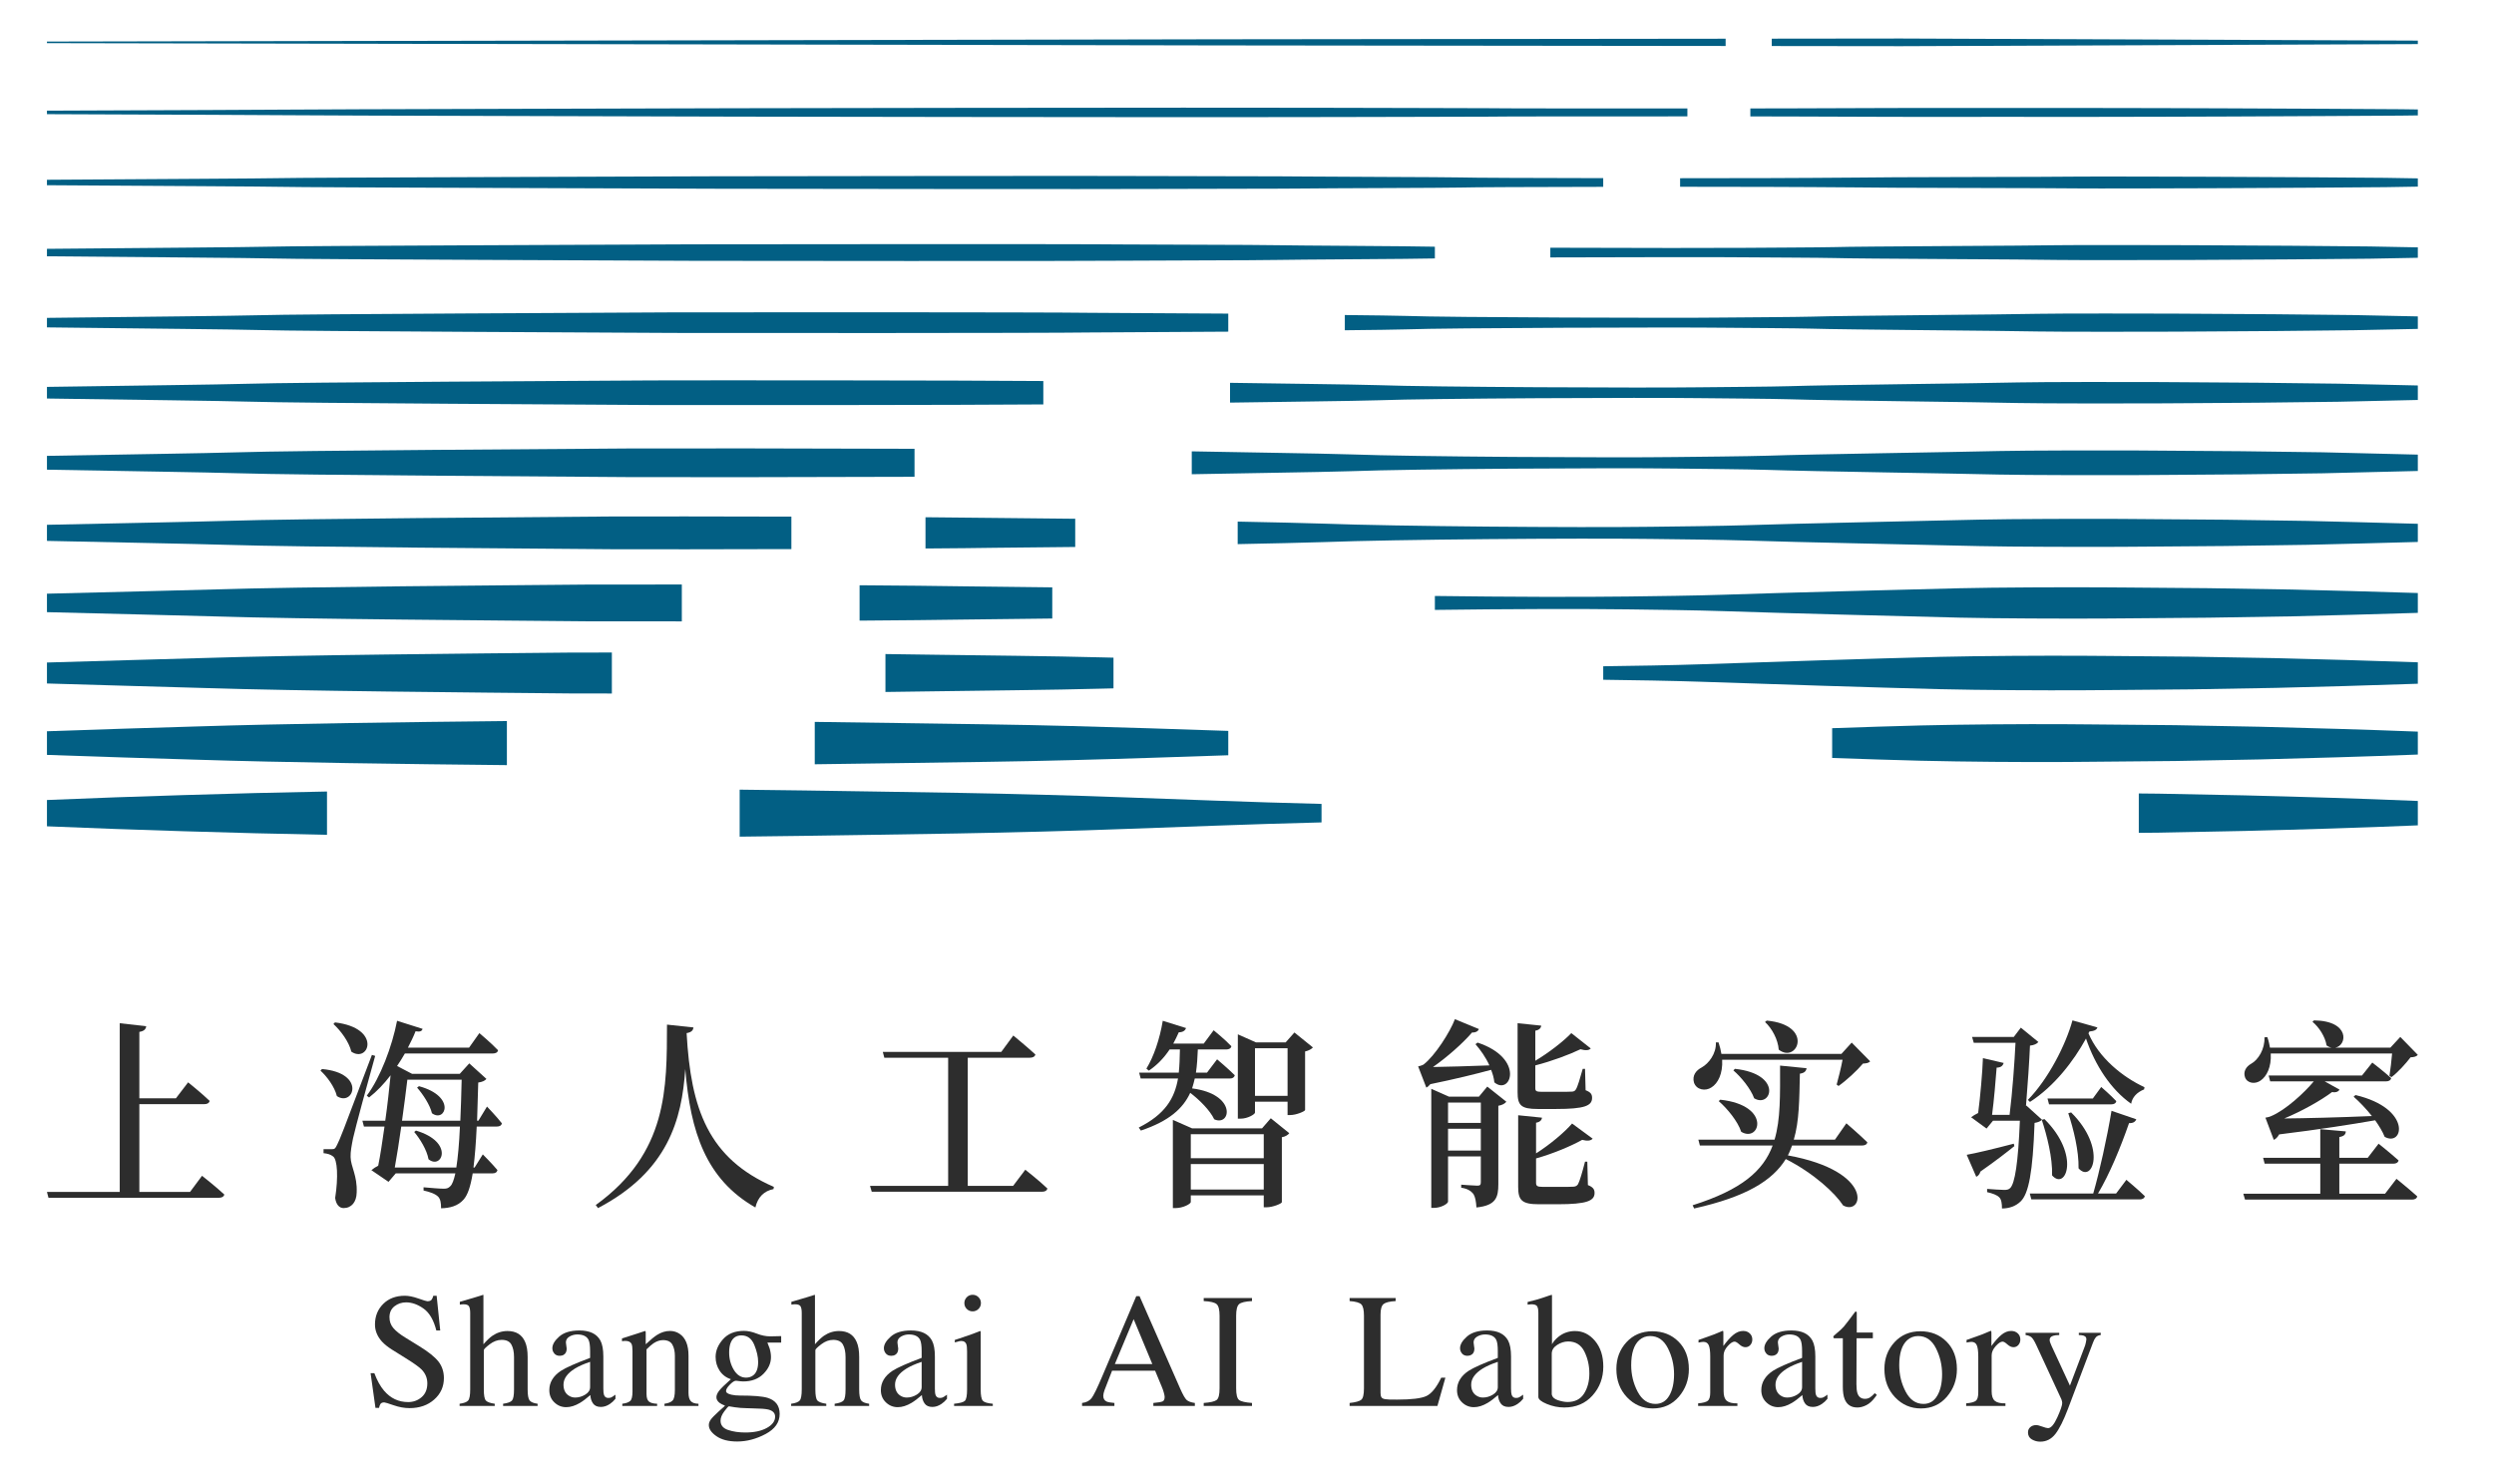 <svg xmlns="http://www.w3.org/2000/svg" xmlns:xlink="http://www.w3.org/1999/xlink" xmlns:inkscape="http://www.inkscape.org/namespaces/inkscape" version="1.1" width="780.535" height="464.664" viewBox="0 0 780.535 464.664">
<defs>
<clipPath id="clip_0">
<path transform="matrix(1,0,0,-1,-574.305,786.321)" d="M574.305 321.657H1354.84V786.321H574.305Z" clip-rule="evenodd"/>
</clipPath>
<clipPath id="clip_1">
<path transform="matrix(1,0,0,1,-574.305,-293.679)" d="M0 0H1921V1081H0Z"/>
</clipPath>
</defs>
<g>
<g clip-path="url(#clip_0)">
<path transform="matrix(1,0,0,1,-574.305,-293.679)" d="M1331 306.395 1330.57 306.391 1276.812 306.172 1169.301 305.738 1128.801 305.785V308.09L1169.301 308.137 1276.812 307.703 1330.57 307.484 1331 307.48ZM1331 306.395" fill="#025f84"/>
<path transform="matrix(1,0,0,1,-574.305,-293.679)" d="M1114.367 305.801 954.277 305.98 589 306.691V307.184L954.277 307.895 1114.367 308.074ZM1114.367 305.801" fill="#025f84"/>
<g clip-path="url(#clip_1)">
<path transform="matrix(1,0,0,1,-574.305,-293.679)" d="M1023.371 370.922C1023.133 370.918 1022.871 370.91 1022.68 370.902 1017.793 370.738 978.664 370.562 973.777 370.441 968.891 370.305 929.844 370.273 924.953 370.199 915.18 370.039 801.148 370.129 791.375 370.164 781.602 370.262 667.547 370.598 657.77 370.914 652.785 371.062 620.598 371.297 589 371.578V373.91C620.875 374.195 653.691 374.434 658.742 374.582 668.516 374.898 782.098 375.238 791.867 375.332 801.645 375.367 915.18 375.457 924.953 375.297 929.844 375.223 968.945 375.191 973.832 375.055 978.719 374.934 1017.84 374.758 1022.727 374.594 1022.902 374.586 1023.148 374.582 1023.371 374.574ZM1023.371 370.922" fill="#025f84"/>
<path transform="matrix(1,0,0,1,-574.305,-293.679)" d="M1331 371.117C1324.129 370.996 1318.566 370.898 1315.906 370.832L1291.48 370.617 1267.059 370.477C1266.355 370.469 1260.746 370.441 1260.047 370.438 1255.859 370.414 1222.406 370.344 1218.223 370.441 1211.238 370.617 1155.332 370.797 1148.352 371.039 1145.559 371.137 1123.234 371.23 1120.445 371.266 1114.656 371.34 1084.867 371.328 1059.504 371.23V374.266C1084.875 374.164 1114.691 374.152 1120.484 374.234 1123.273 374.266 1145.559 374.359 1148.348 374.457 1155.332 374.699 1211.23 374.879 1218.219 375.055 1222.402 375.156 1255.863 375.082 1260.051 375.059 1260.754 375.055 1266.355 375.027 1267.055 375.02L1291.41 374.879 1315.906 374.664C1318.578 374.598 1324.141 374.5 1331 374.379ZM1331 371.117" fill="#025f84"/>
<path transform="matrix(1,0,0,1,-574.305,-293.679)" d="M1331 327.945C1328.168 327.91 1326.23 327.887 1325.684 327.871L1301.867 327.734 1278.059 327.625C1277.824 327.621 1271.457 327.594 1271.223 327.594 1269.828 327.586 1231.848 327.453 1230.453 327.488 1228.125 327.547 1164.645 327.426 1162.316 327.508 1161.387 327.539 1136.039 327.59 1135.109 327.602 1134.383 327.613 1129.414 327.621 1122.105 327.625V330.121C1129.438 330.129 1134.43 330.137 1135.156 330.148 1136.086 330.156 1161.387 330.211 1162.316 330.242 1164.645 330.32 1228.117 330.203 1230.445 330.262 1231.84 330.293 1269.828 330.164 1271.227 330.156 1271.457 330.152 1277.82 330.129 1278.055 330.125L1301.777 330.012 1325.684 329.875C1326.23 329.863 1328.172 329.836 1331 329.805ZM1331 327.945" fill="#025f84"/>
<path transform="matrix(1,0,0,1,-574.305,-293.679)" d="M1102.398 327.637C1075.578 327.645 1041.77 327.625 1039.781 327.551 1038.152 327.496 993.719 327.473 992.09 327.43 990.461 327.387 946.133 327.41 944.5 327.387 941.246 327.332 807.664 327.547 804.406 327.562 801.148 327.594 667.539 327.891 664.281 327.996 662.57 328.047 624.863 328.18 589 328.324V329.418C625.176 329.566 663.758 329.703 665.496 329.754 668.754 329.859 801.766 330.156 805.023 330.188 808.281 330.199 941.246 330.414 944.5 330.363 946.133 330.336 990.531 330.363 992.16 330.316 993.789 330.277 1038.211 330.254 1039.84 330.199 1041.828 330.121 1075.59 330.105 1102.398 330.113ZM1102.398 327.637" fill="#025f84"/>
<path transform="matrix(1,0,0,1,-574.305,-293.679)" d="M1331 349.523C1326.023 349.445 1322.273 349.391 1320.797 349.352L1296.676 349.176 1272.559 349.051C1272.09 349.043 1266.102 349.02 1265.637 349.016 1262.844 349 1227.129 348.898 1224.336 348.965 1219.684 349.082 1159.988 349.113 1155.332 349.273 1153.473 349.336 1129.637 349.41 1127.777 349.434 1125.543 349.461 1114.254 349.477 1100.117 349.473V352.148C1114.27 352.145 1125.582 352.16 1127.82 352.191 1129.68 352.211 1153.473 352.285 1155.332 352.348 1159.988 352.512 1219.676 352.539 1224.332 352.656 1227.121 352.727 1262.848 352.621 1265.641 352.605 1266.105 352.605 1272.086 352.578 1272.555 352.574L1296.594 352.445 1320.797 352.27C1322.277 352.234 1326.031 352.176 1331 352.102ZM1331 349.523" fill="#025f84"/>
<path transform="matrix(1,0,0,1,-574.305,-293.679)" d="M1076.055 349.449C1054.746 349.414 1034.324 349.344 1031.23 349.227 1027.973 349.117 986.191 349.016 982.934 348.938 979.676 348.844 937.988 348.844 934.73 348.793 928.211 348.684 804.406 348.84 797.891 348.863 791.375 348.926 667.539 349.246 661.027 349.457 657.652 349.555 622.738 349.742 589 349.957V351.66C623.035 351.879 658.699 352.066 662.117 352.168 668.633 352.379 791.93 352.695 798.445 352.762 804.961 352.785 928.211 352.938 934.73 352.828 937.988 352.781 979.738 352.777 982.996 352.688 986.254 352.605 1028.027 352.508 1031.285 352.395 1034.371 352.281 1054.766 352.207 1076.055 352.172ZM1076.055 349.449" fill="#025f84"/>
<path transform="matrix(1,0,0,1,-574.305,-293.679)" d="M958.711 391.859C946.195 391.742 920.551 391.688 915.18 391.605 902.148 391.391 797.891 391.418 784.859 391.465 771.828 391.594 667.551 391.953 654.52 392.375 647.98 392.566 618.438 392.852 589 393.191V396.168C618.691 396.516 648.75 396.801 655.367 397 668.398 397.418 772.262 397.777 785.293 397.906 798.324 397.953 902.148 397.98 915.18 397.762 920.543 397.684 946.168 397.629 958.711 397.508ZM958.711 391.859" fill="#025f84"/>
<path transform="matrix(1,0,0,1,-574.305,-293.679)" d="M1331 392.73C1322.41 392.551 1315.066 392.414 1311.02 392.312L1286.289 392.055 1261.559 391.902C1260.621 391.891 1255.395 391.867 1254.457 391.859 1248.879 391.828 1217.688 391.785 1212.105 391.918 1202.797 392.156 1150.68 392.484 1141.367 392.805 1137.645 392.934 1116.832 393.051 1113.113 393.094 1100.082 393.273 1027.16 393.07 1014.129 392.578 1011.465 392.488 1003.777 392.395 995.184 392.301V397.07C1003.797 396.977 1011.5 396.883 1014.172 396.793 1027.203 396.301 1100.113 396.098 1113.145 396.273 1116.863 396.316 1137.645 396.434 1141.363 396.562 1150.676 396.883 1202.789 397.215 1212.102 397.449 1217.684 397.582 1248.883 397.543 1254.465 397.508 1255.398 397.504 1260.621 397.48 1261.555 397.469L1286.227 397.312 1311.02 397.055C1315.082 396.957 1322.422 396.816 1331 396.645ZM1331 392.73" fill="#025f84"/>
<path transform="matrix(1,0,0,1,-574.305,-293.679)" d="M900.828 412.961C876.172 412.738 793.488 412.711 778.344 412.77 762.055 412.926 667.555 413.309 651.266 413.832 643.25 414.07 616.266 414.398 589 414.797V418.438C616.488 418.84 643.887 419.172 651.992 419.414 668.281 419.938 762.426 420.316 778.715 420.477 793.855 420.531 876.211 420.504 900.828 420.285ZM900.828 412.961" fill="#025f84"/>
<path transform="matrix(1,0,0,1,-574.305,-293.679)" d="M1331 414.355C1320.832 414.117 1311.742 413.934 1306.137 413.793L1281.094 413.496 1256.059 413.328C1254.887 413.312 1250.039 413.289 1248.867 413.281 1241.895 413.242 1212.965 413.23 1205.992 413.398 1194.352 413.691 1146.02 414.172 1134.383 414.574 1129.73 414.734 1110.43 414.875 1105.781 414.926 1089.492 415.148 1021.867 414.867 1005.578 414.254 998.379 414.012 971.117 413.727 959.262 413.523V419.719C971.094 419.52 998.406 419.23 1005.613 418.988 1021.902 418.375 1089.52 418.098 1105.809 418.316 1110.457 418.371 1129.73 418.512 1134.379 418.672 1146.02 419.07 1194.348 419.555 1205.988 419.848 1212.965 420.012 1241.898 420 1248.875 419.961 1250.043 419.953 1254.887 419.93 1256.055 419.918L1281.043 419.746 1306.137 419.449C1311.762 419.309 1320.848 419.125 1331 418.891ZM1331 414.355" fill="#025f84"/>
<path transform="matrix(1,0,0,1,-574.305,-293.679)" d="M1331 436C1319.363 435.691 1308.586 435.457 1301.246 435.273L1275.902 434.938 1250.559 434.754C1249.152 434.738 1244.684 434.711 1243.277 434.703 1234.906 434.656 1208.246 434.676 1199.879 434.875 1185.91 435.227 1141.367 435.855 1127.398 436.34 1121.816 436.531 1104.027 436.695 1098.449 436.758 1078.902 437.023 1016.574 436.668 997.027 435.93 987.543 435.609 957.965 435.219 947.285 434.977V442.141C957.938 441.898 987.562 441.508 997.059 441.188 1016.605 440.449 1078.926 440.094 1098.473 440.359 1104.051 440.422 1121.812 440.586 1127.395 440.777 1141.363 441.258 1185.902 441.891 1199.871 442.242 1208.246 442.441 1234.914 442.461 1243.289 442.41 1244.688 442.406 1249.152 442.383 1250.555 442.363L1275.855 442.18 1301.246 441.844C1308.605 441.66 1319.379 441.426 1331 441.121ZM1331 436" fill="#025f84"/>
<path transform="matrix(1,0,0,1,-574.305,-293.679)" d="M860.52 434.176C828.012 434.051 785.043 434.02 771.828 434.07 752.281 434.262 667.559 434.66 648.008 435.293 638.605 435.57 614.078 435.938 589 436.387V440.715C614.27 441.172 639.117 441.547 648.617 441.828 668.164 442.457 752.59 442.855 772.137 443.047 785.34 443.098 828.113 443.066 860.52 442.941ZM860.52 434.176" fill="#025f84"/>
<path transform="matrix(1,0,0,1,-574.305,-293.679)" d="M910.812 456.082C901.074 455.988 891.43 455.91 885.859 455.824 880.77 455.742 873.078 455.668 863.953 455.605V465.387C873.07 465.324 880.766 465.25 885.859 465.164 891.426 465.082 901.074 465.004 910.812 464.91ZM910.812 456.082" fill="#025f84"/>
<path transform="matrix(1,0,0,1,-574.305,-293.679)" d="M821.98 455.414C798.781 455.348 776.156 455.332 765.312 455.371 742.508 455.594 667.562 456.016 644.754 456.75 634.062 457.066 611.883 457.473 589 457.969V463.008C612.039 463.512 634.453 463.922 645.242 464.242 668.047 464.977 742.754 465.395 765.559 465.617 776.383 465.66 798.883 465.645 821.98 465.574ZM821.98 455.414" fill="#025f84"/>
<path transform="matrix(1,0,0,1,-574.305,-293.679)" d="M1331 457.656C1317.984 457.273 1305.574 456.984 1296.359 456.754L1270.707 456.379 1245.059 456.18C1243.418 456.16 1239.328 456.137 1237.688 456.125 1227.926 456.07 1203.523 456.121 1193.762 456.352 1177.465 456.762 1136.711 457.543 1120.414 458.105 1113.902 458.332 1097.629 458.516 1091.117 458.59 1068.312 458.898 1011.285 458.465 988.48 457.605 982.555 457.406 972.02 457.18 961.656 456.969V464.02C972.023 463.809 982.574 463.586 988.504 463.387 1011.309 462.527 1068.328 462.094 1091.137 462.402 1097.645 462.477 1113.898 462.66 1120.41 462.887 1136.707 463.445 1177.461 464.227 1193.758 464.637 1203.527 464.871 1227.934 464.918 1237.703 464.863 1239.336 464.855 1243.422 464.832 1245.055 464.812L1270.672 464.613 1296.359 464.238C1305.594 464.008 1318 463.715 1331 463.34ZM1331 457.656" fill="#025f84"/>
<path transform="matrix(1,0,0,1,-574.305,-293.679)" d="M1331 479.328C1316.668 478.859 1302.707 478.516 1291.473 478.234L1265.516 477.816 1239.559 477.602C1237.684 477.582 1233.973 477.559 1232.102 477.551 1220.941 477.484 1198.805 477.562 1187.645 477.832 1169.023 478.301 1132.055 479.23 1113.43 479.871 1105.988 480.129 1091.227 480.336 1083.785 480.418 1068.852 480.621 1045.5 480.543 1023.371 480.25V484.613C1045.504 484.324 1068.863 484.242 1083.801 484.445 1091.238 484.527 1105.984 484.734 1113.426 484.992 1132.051 485.633 1169.02 486.566 1187.645 487.035 1198.809 487.301 1220.949 487.379 1232.113 487.316 1233.98 487.305 1237.688 487.281 1239.555 487.262L1265.488 487.047 1291.473 486.629C1302.727 486.348 1316.68 486.004 1331 485.539ZM1331 479.328" fill="#025f84"/>
<path transform="matrix(1,0,0,1,-574.305,-293.679)" d="M787.691 476.664C776.18 476.645 765.996 476.648 758.797 476.676 732.734 476.93 667.566 477.367 641.5 478.207 629.648 478.562 609.684 479 589 479.535V485.32C609.805 485.859 629.926 486.301 641.867 486.656 667.93 487.496 732.922 487.938 758.984 488.191 766.148 488.219 776.262 488.219 787.691 488.199ZM787.691 476.664" fill="#025f84"/>
<path transform="matrix(1,0,0,1,-574.305,-293.679)" d="M903.629 477.555C893.391 477.434 882.957 477.336 876.086 477.234 868.094 477.102 856.414 476.988 843.324 476.898V487.969C856.406 487.875 868.082 487.766 876.086 487.633 882.953 487.527 893.387 487.43 903.629 487.309ZM903.629 477.555" fill="#025f84"/>
<path transform="matrix(1,0,0,1,-574.305,-293.679)" d="M765.797 497.953C760.891 497.953 756.332 497.961 752.281 497.977 722.961 498.262 667.57 498.723 638.246 499.668 625.387 500.047 607.5 500.516 589 501.082V507.648C607.578 508.219 625.559 508.688 638.488 509.07 667.812 510.016 723.086 510.477 752.406 510.762 756.422 510.777 760.941 510.785 765.797 510.785ZM765.797 497.953" fill="#025f84"/>
<path transform="matrix(1,0,0,1,-574.305,-293.679)" d="M922.789 499.566C921.422 499.531 920.086 499.496 918.836 499.469 904.176 499.062 880.973 498.859 866.312 498.641 861.887 498.566 856.855 498.496 851.418 498.434V510.305C856.852 510.242 861.883 510.172 866.312 510.102 880.973 509.879 904.188 509.68 918.848 509.27 920.098 509.238 921.426 509.207 922.789 509.172ZM922.789 499.566" fill="#025f84"/>
<path transform="matrix(1,0,0,1,-574.305,-293.679)" d="M1331 501.016C1315.398 500.457 1299.973 500.051 1286.586 499.715L1260.32 499.258 1234.059 499.027C1231.949 499.008 1228.617 498.984 1226.512 498.973 1213.957 498.902 1194.086 499.008 1181.531 499.309 1160.578 499.836 1127.398 500.918 1106.445 501.641 1098.074 501.93 1084.824 502.156 1076.453 502.25 1076.324 502.254 1076.188 502.254 1076.059 502.254V506.484C1076.191 506.484 1076.332 506.484 1076.461 506.488 1084.828 506.582 1098.07 506.812 1106.438 507.098 1127.395 507.82 1160.574 508.902 1181.531 509.43 1194.09 509.73 1213.969 509.84 1226.527 509.766 1228.629 509.754 1231.953 509.73 1234.059 509.711L1260.305 509.48 1286.586 509.023C1299.988 508.688 1315.406 508.281 1331 507.727ZM1331 501.016" fill="#025f84"/>
<path transform="matrix(1,0,0,1,-574.305,-293.679)" d="M958.711 522.492C943.164 521.969 924.637 521.344 909.676 520.973 893.387 520.52 872.828 520.293 856.539 520.047 848.172 519.906 838.938 519.781 829.293 519.672V532.938C838.934 532.832 848.168 532.703 856.539 532.566 872.828 532.32 893.395 532.094 909.684 531.641 924.641 531.27 943.164 530.645 958.711 530.117ZM958.711 522.492" fill="#025f84"/>
<path transform="matrix(1,0,0,1,-574.305,-293.679)" d="M732.945 519.406C701.953 519.727 663.488 520.207 634.992 521.125 621.32 521.531 605.34 522.02 589 522.605V530.004C605.379 530.59 621.398 531.078 635.117 531.484 663.59 532.406 701.973 532.887 732.945 533.207ZM732.945 519.406" fill="#025f84"/>
<path transform="matrix(1,0,0,1,-574.305,-293.679)" d="M1331 522.719C1314.16 522.059 1297.363 521.586 1281.699 521.195L1255.129 520.699 1228.559 520.457C1226.215 520.43 1223.262 520.406 1220.922 520.395 1206.973 520.316 1189.363 520.453 1175.414 520.785 1166.809 521 1157.367 521.309 1147.707 521.645V530.965C1157.367 531.305 1166.809 531.609 1175.414 531.828 1189.371 532.16 1206.984 532.297 1220.938 532.219 1223.273 532.207 1226.223 532.184 1228.559 532.156L1255.117 531.914 1281.699 531.418C1297.371 531.023 1314.168 530.555 1331 529.895ZM1331 522.719" fill="#025f84"/>
<path transform="matrix(1,0,0,1,-574.305,-293.679)" d="M987.898 545.348C976.691 545.066 965.484 544.73 954.277 544.309 936.359 543.703 918.438 542.918 900.52 542.477 882.602 541.98 864.684 541.723 846.762 541.453 833.105 541.227 819.449 541.039 805.793 540.887V555.598C819.449 555.445 833.105 555.258 846.762 555.035 864.684 554.762 882.602 554.504 900.52 554.008 918.438 553.566 936.359 552.781 954.277 552.176 965.484 551.754 976.691 551.422 987.898 551.137ZM987.898 545.348" fill="#025f84"/>
<path transform="matrix(1,0,0,1,-574.305,-293.679)" d="M676.645 541.465C661.676 541.754 646.707 542.102 631.738 542.586 617.492 543.008 603.246 543.531 589 544.125V552.359C603.246 552.953 617.492 553.477 631.738 553.902 646.707 554.383 661.676 554.734 676.645 555.023ZM676.645 541.465" fill="#025f84"/>
<path transform="matrix(1,0,0,1,-574.305,-293.679)" d="M1331 544.426C1312.938 543.66 1294.875 543.125 1276.812 542.676L1249.938 542.141 1243.672 542.078V554.406L1249.938 554.348 1276.812 553.812C1294.875 553.359 1312.938 552.824 1331 552.059ZM1331 544.426" fill="#025f84"/>
<path transform="matrix(1,0,0,1,-574.305,-293.679)" d="M637.535 661.766C637.535 661.766 641.887 665.176 644.512 667.641 644.332 668.336 643.676 668.652 642.781 668.652H589.477L589 666.82H611.777V614L620.062 614.949C619.945 615.832 619.469 616.465 617.918 616.719V637.504H629.367L633.18 632.512C633.18 632.512 637.355 635.859 639.922 638.324 639.742 639.02 639.145 639.336 638.309 639.336H617.918V666.82H633.777ZM637.535 661.766" fill="#2d2d2d"/>
<path transform="matrix(1,0,0,1,-574.305,-293.679)" d="M705.434 633.715C717.238 636.934 713.66 645.273 709.488 642.18 708.891 639.59 706.625 636.176 704.836 634.156ZM704.48 647.613C716.641 651.215 712.586 659.996 708.414 656.586 707.938 653.742 705.73 650.141 703.941 648.055ZM701.793 631.691C701.379 635.23 700.781 639.777 700.125 644.516H718.371C718.551 640.727 718.668 636.555 718.789 631.691ZM717.121 659.176C717.594 656.141 718.012 651.848 718.25 646.348H699.887C699.23 650.961 698.516 655.574 697.859 659.176ZM723.5 646.348C723.258 651.656 722.902 655.891 722.484 659.176H722.844L725.406 655.066C725.406 655.066 728.328 657.977 729.996 659.996 729.82 660.691 729.281 661.008 728.449 661.008H722.246C721.531 665.305 720.637 667.828 719.383 669.223 717.594 671.242 715.09 671.875 712.348 671.938 712.348 670.293 712.168 669.094 711.453 668.336 710.621 667.449 708.891 666.82 706.863 666.375V665.367C708.891 665.555 711.992 665.809 713.184 665.809 714.199 665.809 714.672 665.617 715.27 664.988 715.867 664.418 716.344 663.094 716.82 661.008H698.16L695.895 663.66 690.527 659.996C691.062 659.555 691.898 658.984 692.672 658.605 693.328 655.445 693.984 650.961 694.641 646.348H688.203L687.723 644.516H694.879C695.594 639.523 696.129 634.473 696.547 630.301 694.52 632.953 692.254 635.355 689.809 637.25L689.094 636.684C693.328 631.059 697.027 621.266 698.574 613.242L706.566 615.77C706.328 616.465 705.848 616.781 704.359 616.527 703.703 618.234 702.867 619.875 701.973 621.645H721.113L724.332 617.098C724.332 617.098 728.031 620.191 730.176 622.469 730.059 623.16 729.402 623.477 728.566 623.477H701.02C700.246 624.805 699.41 626.195 698.574 627.395L703.285 629.859H718.191L721.172 626.574 726.539 631.438C726.062 632.008 725.285 632.387 723.977 632.574 723.855 637.062 723.738 640.98 723.617 644.516H724.035L726.719 640.094C726.719 640.094 729.699 643.191 731.371 645.34 731.25 646.031 730.652 646.348 729.82 646.348ZM679.137 613.746C693.926 615.516 689.75 626.637 684.266 622.91 683.492 619.75 680.926 616.34 678.66 614.254ZM691.719 624.234C689.512 632.07 685.516 646.73 684.801 650.016 684.383 652.098 683.965 654.246 684.027 655.891 684.086 658.984 686.172 661.641 685.934 667.008 685.875 669.98 684.324 671.875 681.82 671.875 680.57 671.875 679.496 670.863 679.199 668.715 680.211 662.207 679.914 656.648 678.539 655.699 677.707 655.066 676.812 654.816 675.562 654.688V653.426H678.184C678.957 653.426 679.199 653.363 679.793 652.098 680.926 649.762 680.926 649.762 690.703 623.918ZM675.082 628.344C689.035 629.605 684.922 640.285 679.734 636.809 679.02 633.902 676.633 630.68 674.605 628.848ZM675.082 628.344" fill="#2d2d2d"/>
<path transform="matrix(1,0,0,1,-574.305,-293.679)" d="M791.336 615.328C791.219 616.211 790.742 616.844 789.191 617.098 790.504 640.918 795.988 656.332 816.5 665.238L816.379 665.934C813.457 666.504 811.488 668.398 810.715 671.684 795.211 662.84 790.383 648.055 788.773 628.344 787.699 644.137 783.406 660.375 761.465 671.875L760.75 670.926C783.406 654.562 782.988 634.156 783.051 614.441ZM791.336 615.328" fill="#2d2d2d"/>
<path transform="matrix(1,0,0,1,-574.305,-293.679)" d="M895.188 659.867C895.188 659.867 899.543 663.281 902.105 665.746 901.926 666.441 901.332 666.758 900.434 666.758H847.129L846.594 664.926H871.043V624.805H851.066L850.59 622.973H887.676L891.434 617.855C891.434 617.855 895.668 621.332 898.348 623.793 898.168 624.488 897.512 624.805 896.621 624.805H877.18V664.926H891.375ZM895.188 659.867" fill="#2d2d2d"/>
<path transform="matrix(1,0,0,1,-574.305,-293.679)" d="M977.27 621.836H967.074V636.746H977.27ZM985.199 621.582C984.781 622.09 983.887 622.594 982.754 622.848V641.168C982.695 641.609 979.949 642.746 978.16 642.746H977.27V638.578H967.07V641.988C967.07 642.496 964.805 643.887 962.539 643.887H961.707V617.477L967.371 620.004H976.672L979.414 616.906ZM969.816 658.102H946.977V666.062H969.816ZM946.98 656.27H969.816V648.75H946.98ZM972.02 643.758 977.805 648.434C977.445 648.938 976.613 649.508 975.48 649.695V670.039C975.418 670.484 972.617 671.621 970.77 671.621H969.816V667.895H946.98V669.98C946.98 670.547 944.594 671.875 942.207 671.875H941.371V644.266L947.395 646.918H969.277ZM948.23 631.312C947.992 632.387 947.695 633.395 947.395 634.406 961.586 636.238 959.5 646.477 954.312 644.074 953 641.297 949.723 638.012 946.801 635.797 944.535 640.727 940.18 644.645 931.355 647.613L930.699 646.664C938.988 642.496 941.91 637.504 942.984 631.312H931.297L930.82 629.48H943.223C943.461 627.207 943.52 624.805 943.578 622.215H940.359C938.512 624.992 936.305 627.207 933.859 628.848L933.086 628.215C935.352 624.551 937.262 618.992 938.215 613.242L945.488 615.516C945.25 616.273 944.535 616.844 943.223 616.844 942.688 618.105 942.09 619.246 941.492 620.383H951.031L954.133 616.211C954.133 616.211 957.648 619.055 959.68 621.203 959.559 621.898 958.902 622.215 958.129 622.215H949.184C949.062 624.805 948.945 627.207 948.59 629.48H952.047L955.207 625.309C955.207 625.309 958.605 628.152 960.754 630.301 960.574 630.996 960.035 631.312 959.199 631.312ZM948.23 631.312" fill="#2d2d2d"/>
<path transform="matrix(1,0,0,1,-574.305,-293.679)" d="M1071.262 664.672C1072.867 665.305 1073.348 665.996 1073.348 667.137 1073.348 669.602 1070.961 670.676 1061.777 670.676H1055.938C1050.57 670.676 1049.438 669.41 1049.438 665.238V642.812L1056.891 643.57C1056.828 644.328 1056.234 644.957 1055.039 645.148V654.75C1059.332 652.035 1063.984 648.117 1066.312 645.402L1072.75 650.141C1072.211 650.773 1071.199 650.961 1069.469 650.52 1066.07 652.414 1060.465 654.816 1055.039 656.332V663.914C1055.039 664.926 1055.34 665.238 1057.188 665.238H1062.254C1064.344 665.238 1066.129 665.238 1066.785 665.176 1067.445 665.113 1067.801 664.926 1068.16 664.418 1068.695 663.473 1069.531 660.566 1070.363 657.344H1071.078ZM1055.578 640.852C1050.332 640.852 1049.258 639.715 1049.258 635.609V614L1056.652 614.758C1056.59 615.516 1055.996 616.148 1054.805 616.34V625.75C1058.977 623.289 1063.746 619.562 1066.07 617.098L1072.156 621.898C1071.617 622.531 1070.543 622.594 1068.934 622.152 1065.535 623.793 1059.988 625.879 1054.805 627.207V634.281C1054.805 635.23 1055.039 635.48 1056.949 635.48H1061.777C1063.805 635.48 1065.477 635.48 1066.191 635.418 1066.785 635.418 1067.203 635.23 1067.504 634.723 1068.039 633.902 1068.816 631.25 1069.648 628.281H1070.363L1070.543 634.977C1072.156 635.609 1072.57 636.238 1072.57 637.379 1072.57 639.844 1070.246 640.852 1061.301 640.852ZM1037.75 647.043H1027.492V653.867H1037.75ZM1027.492 645.211H1037.75V638.832H1027.492ZM1039.777 633.84 1045.738 638.578C1045.383 639.082 1044.488 639.652 1043.234 639.844V664.355C1043.234 668.59 1042.461 671.055 1036.379 671.684 1036.258 669.789 1036.02 668.398 1035.426 667.449 1034.707 666.566 1033.695 665.809 1031.609 665.492V664.543C1031.609 664.543 1035.543 664.859 1036.676 664.859 1037.57 664.859 1037.75 664.543 1037.75 663.723V655.699H1027.492V669.852C1027.492 670.484 1025.348 671.812 1023.082 671.812H1022.246V634.535L1027.793 637H1037.152ZM1036.738 620.066C1051.762 625.059 1047.051 636.809 1041.984 632.512 1041.863 631.25 1041.504 629.922 1040.969 628.598 1036.559 629.797 1029.699 631.5 1021.949 633.082 1021.531 633.586 1021.113 633.965 1020.695 634.156L1018.133 627.523C1018.133 627.523 1019.266 627.27 1019.805 626.953 1023.379 624.234 1028.152 616.719 1029.641 612.738L1037.152 615.832C1036.914 616.465 1036.199 616.969 1035.008 616.906 1032.086 620.32 1027.137 624.68 1022.781 627.711 1027.254 627.648 1033.695 627.457 1040.434 627.207 1039.301 624.68 1037.629 622.34 1036.078 620.57ZM1036.738 620.066" fill="#2d2d2d"/>
<path transform="matrix(1,0,0,1,-574.305,-293.679)" d="M1127.23 613.18C1142.199 614.57 1136.773 626.824 1130.988 622.277 1130.75 619.117 1128.898 615.645 1126.695 613.621ZM1117.273 628.281C1132.418 629.922 1128.664 640.727 1123.297 637.504 1122.223 634.535 1119.184 630.809 1116.797 628.785ZM1112.684 637.945C1128.898 639.715 1125.086 651.531 1119.242 647.992 1118.168 644.707 1114.891 640.727 1112.207 638.391ZM1113.281 625.438C1113.516 629.797 1111.969 632.828 1109.941 634.09 1108.09 635.355 1105.23 634.914 1104.457 632.574 1103.859 630.426 1105.051 628.785 1106.898 627.836 1109.047 626.637 1111.492 623.539 1111.312 620.004H1112.145C1112.562 621.266 1112.863 622.465 1113.043 623.605H1150.605L1153.824 620.066 1159.605 625.941C1159.129 626.449 1158.473 626.574 1157.344 626.637 1155.496 628.848 1152.215 631.879 1149.711 633.648L1149.113 633.207C1149.711 631.059 1150.484 627.965 1150.961 625.438ZM1152.156 645.336C1152.156 645.336 1156.27 648.875 1158.715 651.277 1158.594 651.973 1157.938 652.289 1157.043 652.289H1135.164C1134.746 653.363 1134.387 654.371 1133.848 655.383 1161.219 660.375 1157.402 674.465 1151.141 671.051 1148.637 667.199 1142.02 661.008 1133.195 656.523 1129.02 663.281 1120.852 668.336 1104.516 672L1104.039 670.988C1119.422 666.125 1126.16 660.188 1129.082 652.289H1106.305L1105.828 650.457H1129.676C1131.586 644.074 1131.406 636.43 1131.406 627.27L1139.695 628.09C1139.574 628.977 1139.039 629.605 1137.605 629.797 1137.426 637.758 1137.426 644.645 1135.699 650.457H1148.578ZM1152.156 645.336" fill="#2d2d2d"/>
<path transform="matrix(1,0,0,1,-574.305,-293.679)" d="M1222.496 641.926C1233.766 653.109 1229.176 664.293 1224.82 659.43 1224.941 653.93 1223.215 647.043 1221.602 642.18ZM1231.918 633.965C1231.918 633.965 1234.84 636.492 1236.629 638.391 1236.508 639.082 1235.91 639.398 1235.078 639.398H1215.582L1215.102 637.566H1229.293ZM1239.789 663.027C1239.789 663.027 1243.367 665.996 1245.57 668.148 1245.395 668.844 1244.797 669.156 1243.961 669.156H1210.035L1209.559 667.324H1229.414C1231.383 660.438 1233.707 650.016 1235.137 641.422L1242.891 644.074C1242.59 644.832 1241.934 645.336 1240.625 645.273 1237.941 652.984 1234.543 661.195 1230.902 667.324H1236.566ZM1208.961 638.012C1215.344 631.5 1220.828 620.762 1222.914 613.117L1230.727 615.328C1230.488 616.023 1229.832 616.465 1228.223 616.59L1227.922 617.16C1231.145 624.805 1238.598 630.871 1245.453 634.027L1245.336 634.723C1243.129 635.609 1241.637 637.125 1241.277 639.211 1234.961 634.785 1230.012 627.207 1227.148 618.805 1223.273 625.879 1217.191 633.777 1209.617 638.641ZM1214.148 644.012C1225.477 655.258 1220.887 666.566 1216.535 661.641 1216.715 656.141 1214.926 649.129 1213.316 644.266 1212.898 644.707 1212.184 645.023 1211.051 645.211 1210.512 660.691 1209.199 667.391 1206.695 669.789 1205.145 671.305 1203.059 672 1200.852 672 1200.852 670.484 1200.676 669.156 1200.02 668.527 1199.305 667.77 1197.871 667.262 1196.203 666.883V665.871C1197.871 665.996 1200.496 666.188 1201.566 666.188 1202.465 666.188 1202.941 666.062 1203.418 665.617 1204.906 664.164 1205.922 657.656 1206.457 644.516H1198.051L1196.023 646.98 1191.195 643.441C1191.789 643 1192.566 642.496 1193.398 642.113 1194.055 637.188 1194.77 628.977 1194.891 624.93L1201.391 626.449C1201.152 627.207 1200.613 627.902 1199.184 627.902 1198.887 631.754 1198.348 638.262 1197.754 642.684H1203.238C1204.133 635.418 1204.789 626.258 1205.086 620.129H1192.027L1191.492 618.297H1204.551L1206.758 615.391 1212.242 619.875C1211.824 620.445 1210.871 620.887 1209.617 621.016 1209.438 625.5 1208.902 633.398 1208.367 639.906L1208.484 639.777 1213.375 644.199 1213.316 644.266ZM1204.73 652.477C1202.465 654.309 1199.004 657.027 1194.113 660.438 1193.879 661.262 1193.398 661.828 1192.805 662.082L1189.82 655.195C1192.445 654.75 1198.527 653.297 1204.551 651.719ZM1204.73 652.477" fill="#2d2d2d"/>
<path transform="matrix(1,0,0,1,-574.305,-293.679)" d="M1283.301 643.57C1283.301 643.57 1284.551 643.379 1285.148 643.062 1289.621 641.168 1295.465 635.797 1298.445 632.199H1284.789L1284.312 630.363H1313.531L1316.75 626.32C1316.75 626.32 1320.387 629.102 1322.652 631.184 1322.531 631.883 1321.879 632.199 1321.102 632.199H1301.844L1306.492 634.789C1306.195 635.355 1305.422 635.797 1304.168 635.547 1300.652 638.199 1294.688 641.547 1289.203 643.82 1295.82 643.758 1305.957 643.508 1316.629 643.062 1314.781 640.727 1312.695 638.578 1310.906 637L1311.5 636.492C1329.328 640.727 1326.469 652.855 1320.625 649.57 1319.969 647.93 1318.895 646.16 1317.645 644.391 1310.43 645.656 1299.938 647.297 1287.594 648.812 1287.117 649.699 1286.52 650.266 1285.922 650.52ZM1284.969 623.477C1285.207 627.711 1283.719 630.617 1281.809 631.941 1280.141 633.145 1277.637 632.891 1276.918 630.934 1276.266 629.102 1277.336 627.52 1278.828 626.699 1281.035 625.5 1283.18 622.09 1283 618.422L1283.898 618.359C1284.312 619.496 1284.551 620.633 1284.73 621.645H1304.051C1303.512 621.582 1302.977 621.332 1302.441 620.953 1302.023 618.234 1300.055 615.203 1298.027 613.559L1298.504 613.117C1309.832 613.242 1308.938 620.953 1305.184 621.645H1322.414L1325.516 618.297 1331 623.922C1330.523 624.426 1329.926 624.617 1328.734 624.676 1327.242 626.637 1324.797 629.352 1322.773 630.871L1322.117 630.492C1322.414 628.594 1322.773 625.754 1322.949 623.477ZM1324.32 662.715C1324.32 662.715 1328.316 665.934 1330.82 668.211 1330.645 668.906 1330.047 669.219 1329.152 669.219H1276.918L1276.383 667.387H1300.473V657.973H1283.062L1282.582 656.141H1300.473V647.172L1308.461 647.867C1308.402 648.812 1307.926 649.383 1306.434 649.633V656.141H1315.32L1318.719 651.719C1318.719 651.719 1322.531 654.754 1324.98 656.965 1324.797 657.66 1324.203 657.973 1323.367 657.973H1306.434V667.387H1320.742ZM1324.32 662.715" fill="#2d2d2d"/>
<path transform="matrix(1,0,0,1,-574.305,-293.679)" d="M691.461 723.555C692.324 725.852 693.336 727.68 694.5 729.043 696.523 731.418 699.039 732.605 702.043 732.605 703.672 732.605 705.078 732.09 706.266 731.062 707.449 730.031 708.043 728.594 708.043 726.746 708.043 725.086 707.445 723.641 706.25 722.41 705.473 721.625 703.828 720.453 701.324 718.895L696.969 716.176C695.656 715.344 694.613 714.504 693.832 713.656 692.387 712.043 691.66 710.266 691.66 708.32 691.66 705.742 692.52 703.602 694.23 701.887 695.941 700.176 698.211 699.32 701.039 699.32 702.199 699.32 703.602 699.605 705.238 700.18 706.875 700.754 707.812 701.039 708.043 701.039 708.676 701.039 709.113 700.891 709.352 700.59 709.594 700.293 709.781 699.867 709.914 699.32H710.961L712.082 710.191H710.863C710.031 706.914 708.695 704.629 706.859 703.332 705.023 702.035 703.207 701.391 701.41 701.391 700.016 701.391 698.797 701.801 697.758 702.621 696.719 703.445 696.199 704.59 696.199 706.051 696.199 707.363 696.598 708.488 697.395 709.418 698.191 710.367 699.43 711.355 701.105 712.383L705.59 715.152C708.398 716.883 710.375 718.469 711.527 719.914 712.664 721.379 713.23 723.109 713.23 725.102 713.23 727.777 712.223 730.016 710.199 731.809 708.18 733.605 705.602 734.5 702.457 734.5 700.879 734.5 699.23 734.203 697.508 733.605 695.789 733.004 694.805 732.707 694.555 732.707 693.957 732.707 693.555 732.891 693.344 733.254 693.137 733.621 693 734.012 692.934 734.426H691.812L690.289 723.555ZM691.461 723.555" fill="#2d2d2d"/>
<path transform="matrix(1,0,0,1,-574.305,-293.679)" d="M718.145 733.133C719.508 732.949 720.402 732.609 720.824 732.121 721.25 731.633 721.461 730.473 721.461 728.645V704.703C721.461 703.773 721.34 703.09 721.098 702.648 720.859 702.207 720.273 701.988 719.34 701.988 719.16 701.988 718.98 702 718.805 702.023 718.629 702.051 718.434 702.078 718.219 702.109V701.215C718.949 700.996 719.852 700.734 720.922 700.43 721.996 700.121 722.742 699.902 723.156 699.77L725.551 699.02 725.602 699.195V714.504C726.645 713.309 727.578 712.426 728.391 711.859 729.855 710.863 731.434 710.363 733.129 710.363 735.824 710.363 737.66 711.496 738.641 713.758 739.172 714.953 739.438 716.523 739.438 718.469V728.645C739.438 730.406 739.641 731.551 740.047 732.082 740.457 732.613 741.293 732.965 742.555 733.133V733.828H731.758V733.133C733.207 732.934 734.137 732.59 734.551 732.109 734.965 731.625 735.176 730.473 735.176 728.645V718.543C735.176 716.934 734.906 715.625 734.363 714.629 733.824 713.633 732.805 713.133 731.309 713.133 730.012 713.133 728.758 713.598 727.543 714.527 726.332 715.461 725.723 716.066 725.723 716.352V728.645C725.723 730.504 725.941 731.668 726.375 732.133 726.805 732.598 727.727 732.934 729.141 733.133V733.828H718.145ZM718.145 733.133" fill="#2d2d2d"/>
<path transform="matrix(1,0,0,1,-574.305,-293.679)" d="M758.988 720.016C757.078 720.648 755.5 721.344 754.254 722.109 751.855 723.59 750.66 725.27 750.66 727.148 750.66 728.66 751.16 729.773 752.156 730.488 752.805 730.953 753.527 731.188 754.328 731.188 755.426 731.188 756.473 730.879 757.48 730.262 758.484 729.648 758.988 728.867 758.988 727.918ZM749.84 722.832C751.367 721.836 754.418 720.48 758.988 718.77V716.648C758.988 714.953 758.824 713.773 758.492 713.109 757.926 711.996 756.754 711.438 754.973 711.438 754.125 711.438 753.32 711.656 752.555 712.086 751.793 712.535 751.41 713.148 751.41 713.93 751.41 714.129 751.449 714.469 751.535 714.941 751.617 715.414 751.66 715.719 751.66 715.852 751.66 716.781 751.352 717.43 750.734 717.797 750.387 718.012 749.973 718.121 749.488 718.121 748.742 718.121 748.168 717.875 747.77 717.383 747.371 716.895 747.172 716.348 747.172 715.75 747.172 714.586 747.887 713.371 749.328 712.098 750.766 710.828 752.871 710.191 755.648 710.191 758.871 710.191 761.059 711.238 762.207 713.332 762.82 714.48 763.129 716.152 763.129 718.344V728.344C763.129 729.309 763.195 729.973 763.328 730.336 763.543 730.988 763.992 731.312 764.676 731.312 765.055 731.312 765.371 731.25 765.621 731.137 765.871 731.02 766.305 730.738 766.918 730.289V731.586C766.387 732.234 765.812 732.766 765.199 733.18 764.266 733.812 763.32 734.129 762.355 734.129 761.227 734.129 760.406 733.762 759.898 733.031 759.391 732.301 759.113 731.426 759.062 730.414 757.801 731.508 756.719 732.324 755.824 732.855 754.309 733.754 752.871 734.203 751.508 734.203 750.078 734.203 748.84 733.703 747.793 732.695 746.746 731.691 746.223 730.414 746.223 728.867 746.223 726.457 747.426 724.445 749.84 722.832" fill="#2d2d2d"/>
<path transform="matrix(1,0,0,1,-574.305,-293.679)" d="M769.062 733.133C770.246 732.98 771.07 732.688 771.543 732.246 772.02 731.805 772.254 730.82 772.254 729.289V716.625C772.254 715.57 772.156 714.824 771.957 714.398 771.641 713.77 770.992 713.457 770.012 713.457 769.863 713.457 769.707 713.465 769.551 713.48 769.391 713.5 769.199 713.523 768.965 713.559V712.684C769.645 712.484 771.258 711.969 773.801 711.137L776.145 710.363C776.262 710.363 776.332 710.406 776.359 710.488 776.383 710.574 776.395 710.691 776.395 710.84V714.504C777.922 713.074 779.117 712.094 779.98 711.562 781.273 710.746 782.617 710.34 784.012 710.34 785.141 710.34 786.168 710.664 787.098 711.312 788.887 712.574 789.785 714.828 789.785 718.07V729.715C789.785 730.91 790.023 731.777 790.5 732.309 790.98 732.84 791.781 733.113 792.902 733.133V733.828H782.254V733.133C783.469 732.965 784.316 732.629 784.797 732.121 785.281 731.613 785.52 730.512 785.52 728.816V718.168C785.52 716.738 785.258 715.559 784.727 714.617 784.199 713.68 783.223 713.207 781.801 713.207 780.828 713.207 779.836 713.539 778.828 714.203 778.266 714.59 777.539 715.219 776.645 716.102V730.062C776.645 731.262 776.91 732.062 777.441 732.469 777.973 732.879 778.812 733.098 779.961 733.133V733.828H769.062ZM769.062 733.133" fill="#2d2d2d"/>
<path transform="matrix(1,0,0,1,-574.305,-293.679)" d="M810.082 724.203C811.082 723.406 811.578 722.02 811.578 720.039 811.578 718.461 811.176 716.684 810.371 714.703 809.562 712.727 808.223 711.734 806.344 711.734 804.715 711.734 803.594 712.508 802.977 714.055 802.66 714.871 802.504 715.875 802.504 717.07 802.504 719.102 802.992 720.922 803.977 722.535 804.953 724.145 806.227 724.953 807.789 724.953 808.703 724.953 809.469 724.703 810.082 724.203M802.164 741.336C803.738 741.867 805.535 742.133 807.566 742.133 810.324 742.133 812.566 741.656 814.297 740.699 816.027 739.742 816.891 738.566 816.891 737.172 816.891 736.059 816.191 735.316 814.789 734.949 813.926 734.734 812.285 734.609 809.871 734.578 809.254 734.559 808.605 734.539 807.922 734.516 807.238 734.488 806.613 734.461 806.047 734.43 805.68 734.41 805.09 734.344 804.273 734.227 803.457 734.109 802.848 734.012 802.449 733.93 802.25 733.93 801.766 734.453 800.992 735.5 800.203 736.562 799.812 737.543 799.812 738.441 799.812 739.84 800.598 740.805 802.164 741.336M799.523 722.781C798.684 721.504 798.266 720.062 798.266 718.469 798.266 716.523 799.035 714.68 800.582 712.934 802.129 711.188 804.312 710.316 807.141 710.316 808.355 710.316 809.691 710.602 811.156 711.176 812.617 711.75 814.023 712.035 815.367 712.035 815.719 712.035 816.246 712.023 816.953 712 817.66 711.973 818.172 711.961 818.484 711.961H818.785V713.98H814.473C814.77 714.68 815.004 715.285 815.172 715.801 815.453 716.766 815.594 717.68 815.594 718.543 815.594 720.438 814.809 722.18 813.238 723.766 811.668 725.355 809.551 726.148 806.891 726.148 806.477 726.148 805.727 726.074 804.648 725.926 804.164 725.926 803.523 726.332 802.727 727.145 801.93 727.961 801.531 728.625 801.531 729.141 801.531 729.672 802.113 730.062 803.277 730.312 804.047 730.48 804.895 730.562 805.824 730.562 810.105 730.562 813.012 730.805 814.543 731.285 817.055 732.066 818.312 733.746 818.312 736.324 818.312 738.949 816.844 741.043 813.91 742.605 810.977 744.168 808.016 744.949 805.023 744.949 802.297 744.949 800.133 744.398 798.539 743.293 796.941 742.188 796.145 741.027 796.145 739.812 796.145 739.215 796.355 738.629 796.777 738.055 797.199 737.48 798.031 736.629 799.273 735.5L800.914 734.027 801.211 733.73C800.453 733.43 799.883 733.141 799.504 732.855 798.844 732.344 798.516 731.754 798.516 731.086 798.516 730.473 798.801 729.793 799.371 729.055 799.945 728.312 801.172 727.113 803.051 725.449 801.539 724.953 800.363 724.062 799.523 722.781" fill="#2d2d2d"/>
<path transform="matrix(1,0,0,1,-574.305,-293.679)" d="M821.906 733.133C823.27 732.949 824.164 732.609 824.586 732.121 825.008 731.633 825.223 730.473 825.223 728.645V704.703C825.223 703.773 825.098 703.09 824.859 702.648 824.617 702.207 824.031 701.988 823.102 701.988 822.918 701.988 822.742 702 822.566 702.023 822.391 702.051 822.195 702.078 821.98 702.109V701.215C822.711 700.996 823.613 700.734 824.684 700.43 825.758 700.121 826.5 699.902 826.918 699.77L829.309 699.02 829.359 699.195V714.504C830.406 713.309 831.34 712.426 832.152 711.859 833.617 710.863 835.195 710.363 836.891 710.363 839.586 710.363 841.422 711.496 842.402 713.758 842.934 714.953 843.199 716.523 843.199 718.469V728.645C843.199 730.406 843.402 731.551 843.809 732.082 844.219 732.613 845.051 732.965 846.316 733.133V733.828H835.52V733.133C836.965 732.934 837.895 732.59 838.312 732.109 838.727 731.625 838.934 730.473 838.934 728.645V718.543C838.934 716.934 838.664 715.625 838.125 714.629 837.586 713.633 836.566 713.133 835.07 713.133 833.773 713.133 832.52 713.598 831.305 714.527 830.094 715.461 829.484 716.066 829.484 716.352V728.645C829.484 730.504 829.703 731.668 830.133 732.133 830.566 732.598 831.488 732.934 832.902 733.133V733.828H821.906ZM821.906 733.133" fill="#2d2d2d"/>
<path transform="matrix(1,0,0,1,-574.305,-293.679)" d="M862.75 720.016C860.84 720.648 859.258 721.344 858.012 722.109 855.617 723.59 854.422 725.27 854.422 727.148 854.422 728.66 854.922 729.773 855.918 730.488 856.566 730.953 857.289 731.188 858.086 731.188 859.184 731.188 860.234 730.879 861.242 730.262 862.246 729.648 862.75 728.867 862.75 727.918ZM853.598 722.832C855.129 721.836 858.18 720.48 862.75 718.77V716.648C862.75 714.953 862.582 713.773 862.25 713.109 861.688 711.996 860.516 711.438 858.734 711.438 857.887 711.438 857.082 711.656 856.316 712.086 855.551 712.535 855.168 713.148 855.168 713.93 855.168 714.129 855.211 714.469 855.293 714.941 855.379 715.414 855.418 715.719 855.418 715.852 855.418 716.781 855.109 717.43 854.496 717.797 854.148 718.012 853.73 718.121 853.25 718.121 852.504 718.121 851.93 717.875 851.527 717.383 851.129 716.895 850.93 716.348 850.93 715.75 850.93 714.586 851.648 713.371 853.09 712.098 854.523 710.828 856.633 710.191 859.406 710.191 862.633 710.191 864.82 711.238 865.965 713.332 866.582 714.48 866.891 716.152 866.891 718.344V728.344C866.891 729.309 866.953 729.973 867.09 730.336 867.305 730.988 867.754 731.312 868.434 731.312 868.816 731.312 869.133 731.25 869.383 731.137 869.633 731.02 870.062 730.738 870.68 730.289V731.586C870.145 732.234 869.574 732.766 868.957 733.18 868.027 733.812 867.078 734.129 866.117 734.129 864.984 734.129 864.168 733.762 863.66 733.031 863.152 732.301 862.875 731.426 862.824 730.414 861.562 731.508 860.48 732.324 859.582 732.855 858.07 733.754 856.633 734.203 855.27 734.203 853.84 734.203 852.602 733.703 851.555 732.695 850.508 731.691 849.984 730.414 849.984 728.867 849.984 726.457 851.188 724.445 853.598 722.832" fill="#2d2d2d"/>
<path transform="matrix(1,0,0,1,-574.305,-293.679)" d="M876.863 699.789C877.363 699.277 877.977 699.02 878.711 699.02 879.426 699.02 880.035 699.273 880.543 699.777 881.051 700.281 881.301 700.898 881.301 701.625 881.301 702.336 881.051 702.945 880.543 703.449 880.035 703.953 879.426 704.207 878.711 704.207 877.977 704.207 877.363 703.953 876.863 703.449 876.367 702.945 876.117 702.336 876.117 701.625 876.117 700.914 876.367 700.305 876.863 699.789M872.898 733.133C874.676 732.965 875.801 732.66 876.266 732.223 876.73 731.781 876.965 730.59 876.965 728.645V716.75C876.965 715.668 876.887 714.922 876.738 714.504 876.492 713.824 875.965 713.48 875.168 713.48 874.984 713.48 874.805 713.5 874.633 713.531 874.457 713.566 873.957 713.699 873.125 713.93V713.156L874.195 712.809C877.105 711.859 879.133 711.145 880.281 710.664 880.746 710.465 881.047 710.363 881.176 710.363 881.211 710.48 881.227 710.605 881.227 710.738V728.645C881.227 730.535 881.457 731.727 881.914 732.207 882.371 732.691 883.406 733 885.016 733.133V733.828H872.898ZM872.898 733.133" fill="#2d2d2d"/>
<path transform="matrix(1,0,0,1,-574.305,-293.679)" d="M934.945 720.715 929.094 706.648 923.215 720.715ZM912.953 733.828V732.883C914.266 732.734 915.25 732.238 915.91 731.398 916.566 730.559 917.691 728.262 919.285 724.504L929.922 699.445H930.941L943.664 728.395C944.512 730.312 945.188 731.496 945.695 731.953 946.203 732.406 947.055 732.715 948.254 732.883V733.828H935.266V732.883C936.758 732.75 937.719 732.59 938.152 732.398 938.582 732.207 938.801 731.738 938.801 730.996 938.801 730.746 938.719 730.309 938.551 729.68 938.383 729.051 938.152 728.391 937.852 727.695L935.809 722.781H922.348C921.023 726.125 920.23 728.164 919.973 728.898 919.715 729.637 919.59 730.219 919.59 730.648 919.59 731.508 919.934 732.105 920.633 732.438 921.066 732.633 921.879 732.781 923.074 732.883V733.828ZM912.953 733.828" fill="#2d2d2d"/>
<path transform="matrix(1,0,0,1,-574.305,-293.679)" d="M951.023 732.883C953.102 732.734 954.449 732.422 955.066 731.953 955.68 731.48 955.988 730.262 955.988 728.293V705.578C955.988 703.699 955.68 702.488 955.066 701.949 954.449 701.41 953.102 701.09 951.023 700.988V700.043H966.137V700.988C964.059 701.09 962.711 701.41 962.098 701.949 961.48 702.488 961.176 703.699 961.176 705.578V728.293C961.176 730.262 961.48 731.48 962.098 731.953 962.711 732.422 964.059 732.734 966.137 732.883V733.828H951.023ZM951.023 732.883" fill="#2d2d2d"/>
<path transform="matrix(1,0,0,1,-574.305,-293.679)" d="M996.688 732.883C998.566 732.684 999.785 732.348 1000.34 731.875 1000.895 731.406 1001.176 730.211 1001.176 728.293V705.578C1001.176 703.766 1000.902 702.582 1000.352 702.023 999.805 701.469 998.582 701.121 996.688 700.988V700.043H1011.098V700.988C1009.219 701.09 1007.961 701.398 1007.32 701.91 1006.68 702.426 1006.363 703.531 1006.363 705.23V729.766C1006.363 730.328 1006.457 730.773 1006.648 731.098 1006.84 731.422 1007.262 731.625 1007.91 731.707 1008.293 731.762 1008.695 731.793 1009.121 731.809 1009.543 731.824 1010.34 731.832 1011.504 731.832 1016.047 731.832 1019.121 731.461 1020.715 730.711 1022.316 729.965 1023.863 728.055 1025.359 724.977H1026.66L1024.164 733.828H996.688ZM996.688 732.883" fill="#2d2d2d"/>
<path transform="matrix(1,0,0,1,-574.305,-293.679)" d="M1043.066 720.016C1041.156 720.648 1039.578 721.344 1038.332 722.109 1035.934 723.59 1034.738 725.27 1034.738 727.148 1034.738 728.66 1035.238 729.773 1036.234 730.488 1036.883 730.953 1037.605 731.188 1038.406 731.188 1039.504 731.188 1040.551 730.879 1041.559 730.262 1042.562 729.648 1043.066 728.867 1043.066 727.918ZM1033.918 722.832C1035.445 721.836 1038.496 720.48 1043.066 718.77V716.648C1043.066 714.953 1042.902 713.773 1042.57 713.109 1042.004 711.996 1040.832 711.438 1039.051 711.438 1038.203 711.438 1037.398 711.656 1036.633 712.086 1035.871 712.535 1035.488 713.148 1035.488 713.93 1035.488 714.129 1035.527 714.469 1035.613 714.941 1035.695 715.414 1035.738 715.719 1035.738 715.852 1035.738 716.781 1035.43 717.43 1034.812 717.797 1034.465 718.012 1034.051 718.121 1033.566 718.121 1032.82 718.121 1032.246 717.875 1031.848 717.383 1031.449 716.895 1031.25 716.348 1031.25 715.75 1031.25 714.586 1031.965 713.371 1033.406 712.098 1034.844 710.828 1036.949 710.191 1039.727 710.191 1042.949 710.191 1045.137 711.238 1046.285 713.332 1046.898 714.48 1047.207 716.152 1047.207 718.344V728.344C1047.207 729.309 1047.273 729.973 1047.406 730.336 1047.621 730.988 1048.07 731.312 1048.754 731.312 1049.133 731.312 1049.449 731.25 1049.699 731.137 1049.949 731.02 1050.383 730.738 1050.996 730.289V731.586C1050.465 732.234 1049.891 732.766 1049.273 733.18 1048.344 733.812 1047.398 734.129 1046.434 734.129 1045.305 734.129 1044.484 733.762 1043.977 733.031 1043.469 732.301 1043.191 731.426 1043.141 730.414 1041.879 731.508 1040.797 732.324 1039.898 732.855 1038.387 733.754 1036.949 734.203 1035.586 734.203 1034.156 734.203 1032.918 733.703 1031.871 732.695 1030.824 731.691 1030.301 730.414 1030.301 728.867 1030.301 726.457 1031.504 724.445 1033.918 722.832" fill="#2d2d2d"/>
<path transform="matrix(1,0,0,1,-574.305,-293.679)" d="M1061.887 732.023C1063.027 732.395 1064.031 732.582 1064.891 732.582 1067.207 732.582 1068.926 731.711 1070.043 729.969 1071.16 728.223 1071.719 726.117 1071.719 723.641 1071.719 721.168 1071.195 718.883 1070.156 716.781 1069.113 714.684 1067.422 713.633 1065.09 713.633 1063.914 713.633 1062.762 713.992 1061.637 714.715 1060.512 715.438 1059.949 716.355 1059.949 717.465V730.168C1060.098 731.031 1060.742 731.648 1061.887 732.023M1052.395 702.113V701.266C1054.293 700.832 1056.004 700.348 1057.523 699.82 1059.039 699.285 1059.859 699.02 1059.977 699.02 1060.008 699.121 1060.023 699.219 1060.023 699.32V714.504C1060.457 713.707 1061.102 712.949 1061.965 712.234 1063.492 710.988 1065.25 710.367 1067.242 710.367 1069.684 710.367 1071.766 711.398 1073.492 713.457 1075.219 715.52 1076.082 718.195 1076.082 721.488 1076.082 725.012 1074.961 728.027 1072.715 730.539 1070.473 733.047 1067.52 734.301 1063.863 734.301 1062.02 734.301 1060.207 733.938 1058.43 733.207 1056.648 732.473 1055.758 731.742 1055.758 731.012V704.656C1055.758 703.691 1055.625 703.004 1055.363 702.598 1055.094 702.191 1054.48 701.988 1053.516 701.988ZM1052.395 702.113" fill="#2d2d2d"/>
<path transform="matrix(1,0,0,1,-574.305,-293.679)" d="M1087.309 713.234C1085.645 714.746 1084.812 717.355 1084.812 721.062 1084.812 724.02 1085.48 726.781 1086.82 729.34 1088.164 731.902 1090.023 733.18 1092.406 733.18 1094.27 733.18 1095.707 732.324 1096.715 730.613 1097.723 728.902 1098.227 726.656 1098.227 723.879 1098.227 721.004 1097.586 718.297 1096.301 715.75 1095.02 713.207 1093.164 711.934 1090.73 711.934 1089.414 711.934 1088.273 712.371 1087.309 713.234M1083.328 713.867C1085.43 711.582 1088.137 710.441 1091.445 710.441 1094.734 710.441 1097.461 711.52 1099.621 713.68 1101.785 715.844 1102.863 718.719 1102.863 722.309 1102.863 725.617 1101.816 728.492 1099.723 730.938 1097.625 733.379 1094.918 734.602 1091.594 734.602 1088.402 734.602 1085.699 733.43 1083.488 731.086 1081.277 728.742 1080.172 725.801 1080.172 722.258 1080.172 718.953 1081.223 716.156 1083.328 713.867" fill="#2d2d2d"/>
<path transform="matrix(1,0,0,1,-574.305,-293.679)" d="M1105.758 733.008C1107.285 732.871 1108.301 732.602 1108.801 732.195 1109.297 731.789 1109.547 730.918 1109.547 729.59V718.344C1109.547 716.699 1109.395 715.523 1109.086 714.816 1108.777 714.109 1108.219 713.758 1107.402 713.758 1107.234 713.758 1107.016 713.777 1106.742 713.82 1106.469 713.859 1106.184 713.914 1105.883 713.98V713.156C1106.824 712.824 1107.797 712.484 1108.789 712.137 1109.785 711.785 1110.473 711.535 1110.855 711.387 1111.684 711.07 1112.535 710.715 1113.414 710.316 1113.527 710.316 1113.602 710.355 1113.625 710.441 1113.652 710.523 1113.66 710.699 1113.66 710.965V715.055C1114.73 713.574 1115.758 712.418 1116.75 711.586 1117.742 710.758 1118.77 710.34 1119.836 710.34 1120.688 710.34 1121.379 710.594 1121.914 711.102 1122.445 711.609 1122.715 712.242 1122.715 713.008 1122.715 713.691 1122.512 714.266 1122.102 714.73 1121.695 715.195 1121.184 715.426 1120.57 715.426 1119.938 715.426 1119.301 715.137 1118.66 714.555 1118.023 713.973 1117.52 713.68 1117.152 713.68 1116.57 713.68 1115.855 714.152 1115.008 715.09 1114.16 716.031 1113.734 716.996 1113.734 717.996V729.242C1113.734 730.672 1114.07 731.664 1114.734 732.223 1115.398 732.777 1116.504 733.039 1118.051 733.008V733.828H1105.758ZM1105.758 733.008" fill="#2d2d2d"/>
<path transform="matrix(1,0,0,1,-574.305,-293.679)" d="M1138.297 720.016C1136.387 720.648 1134.809 721.344 1133.562 722.109 1131.168 723.59 1129.973 725.27 1129.973 727.148 1129.973 728.66 1130.473 729.773 1131.469 730.488 1132.117 730.953 1132.84 731.188 1133.637 731.188 1134.734 731.188 1135.785 730.879 1136.789 730.262 1137.797 729.648 1138.297 728.867 1138.297 727.918ZM1129.148 722.832C1130.68 721.836 1133.727 720.48 1138.297 718.77V716.648C1138.297 714.953 1138.133 713.773 1137.801 713.109 1137.234 711.996 1136.062 711.438 1134.285 711.438 1133.438 711.438 1132.629 711.656 1131.867 712.086 1131.102 712.535 1130.719 713.148 1130.719 713.93 1130.719 714.129 1130.762 714.469 1130.844 714.941 1130.926 715.414 1130.969 715.719 1130.969 715.852 1130.969 716.781 1130.66 717.43 1130.047 717.797 1129.695 718.012 1129.281 718.121 1128.801 718.121 1128.051 718.121 1127.477 717.875 1127.078 717.383 1126.68 716.895 1126.48 716.348 1126.48 715.75 1126.48 714.586 1127.199 713.371 1128.637 712.098 1130.074 710.828 1132.184 710.191 1134.957 710.191 1138.184 710.191 1140.367 711.238 1141.516 713.332 1142.129 714.48 1142.438 716.152 1142.438 718.344V728.344C1142.438 729.309 1142.504 729.973 1142.641 730.336 1142.855 730.988 1143.305 731.312 1143.984 731.312 1144.367 731.312 1144.684 731.25 1144.934 731.137 1145.184 731.02 1145.613 730.738 1146.23 730.289V731.586C1145.695 732.234 1145.121 732.766 1144.508 733.18 1143.578 733.812 1142.629 734.129 1141.664 734.129 1140.535 734.129 1139.715 733.762 1139.211 733.031 1138.703 732.301 1138.426 731.426 1138.375 730.414 1137.109 731.508 1136.031 732.324 1135.133 732.855 1133.621 733.754 1132.184 734.203 1130.82 734.203 1129.391 734.203 1128.152 733.703 1127.105 732.695 1126.059 731.691 1125.531 730.414 1125.531 728.867 1125.531 726.457 1126.738 724.445 1129.148 722.832" fill="#2d2d2d"/>
<path transform="matrix(1,0,0,1,-574.305,-293.679)" d="M1160.441 710.84V712.637H1155.355L1155.305 726.996C1155.305 728.262 1155.414 729.215 1155.629 729.863 1156.031 731.012 1156.809 731.586 1157.973 731.586 1158.574 731.586 1159.094 731.441 1159.535 731.16 1159.973 730.879 1160.477 730.43 1161.043 729.816L1161.688 730.363 1161.141 731.109C1160.277 732.277 1159.363 733.098 1158.398 733.578 1157.434 734.062 1156.504 734.305 1155.605 734.305 1153.645 734.305 1152.312 733.43 1151.617 731.684 1151.234 730.738 1151.043 729.426 1151.043 727.746V712.637H1148.324C1148.242 712.582 1148.18 712.535 1148.137 712.484 1148.094 712.438 1148.074 712.367 1148.074 712.285 1148.074 712.117 1148.113 711.988 1148.188 711.898 1148.262 711.809 1148.5 711.598 1148.898 711.266 1150.047 710.316 1150.871 709.547 1151.379 708.957 1151.887 708.367 1153.078 706.809 1154.957 704.281 1155.172 704.281 1155.301 704.297 1155.344 704.332 1155.383 704.363 1155.406 704.488 1155.406 704.703V710.84ZM1160.441 710.84" fill="#2d2d2d"/>
<path transform="matrix(1,0,0,1,-574.305,-293.679)" d="M1171.195 713.234C1169.531 714.746 1168.699 717.355 1168.699 721.062 1168.699 724.02 1169.367 726.781 1170.707 729.34 1172.051 731.902 1173.91 733.18 1176.293 733.18 1178.156 733.18 1179.594 732.324 1180.602 730.613 1181.609 728.902 1182.113 726.656 1182.113 723.879 1182.113 721.004 1181.473 718.297 1180.188 715.75 1178.906 713.207 1177.051 711.934 1174.617 711.934 1173.301 711.934 1172.16 712.371 1171.195 713.234M1167.215 713.867C1169.316 711.582 1172.023 710.441 1175.332 710.441 1178.621 710.441 1181.348 711.52 1183.508 713.68 1185.672 715.844 1186.75 718.719 1186.75 722.309 1186.75 725.617 1185.703 728.492 1183.609 730.938 1181.516 733.379 1178.805 734.602 1175.48 734.602 1172.289 734.602 1169.586 733.43 1167.375 731.086 1165.164 728.742 1164.059 725.801 1164.059 722.258 1164.059 718.953 1165.109 716.156 1167.215 713.867" fill="#2d2d2d"/>
<path transform="matrix(1,0,0,1,-574.305,-293.679)" d="M1189.645 733.008C1191.172 732.871 1192.188 732.602 1192.688 732.195 1193.188 731.789 1193.434 730.918 1193.434 729.59V718.344C1193.434 716.699 1193.281 715.523 1192.973 714.816 1192.664 714.109 1192.105 713.758 1191.289 713.758 1191.125 713.758 1190.902 713.777 1190.629 713.82 1190.355 713.859 1190.07 713.914 1189.77 713.98V713.156C1190.711 712.824 1191.684 712.484 1192.676 712.137 1193.672 711.785 1194.359 711.535 1194.742 711.387 1195.57 711.07 1196.422 710.715 1197.301 710.316 1197.414 710.316 1197.488 710.355 1197.512 710.441 1197.539 710.523 1197.547 710.699 1197.547 710.965V715.055C1198.617 713.574 1199.645 712.418 1200.637 711.586 1201.629 710.758 1202.656 710.34 1203.723 710.34 1204.574 710.34 1205.266 710.594 1205.801 711.102 1206.332 711.609 1206.602 712.242 1206.602 713.008 1206.602 713.691 1206.398 714.266 1205.988 714.73 1205.582 715.195 1205.07 715.426 1204.457 715.426 1203.824 715.426 1203.188 715.137 1202.547 714.555 1201.91 713.973 1201.406 713.68 1201.039 713.68 1200.457 713.68 1199.742 714.152 1198.895 715.09 1198.047 716.031 1197.621 716.996 1197.621 717.996V729.242C1197.621 730.672 1197.957 731.664 1198.621 732.223 1199.285 732.777 1200.391 733.039 1201.938 733.008V733.828H1189.645ZM1189.645 733.008" fill="#2d2d2d"/>
<path transform="matrix(1,0,0,1,-574.305,-293.679)" d="M1208.246 710.914H1218.77V711.613C1217.938 711.629 1217.324 711.707 1216.926 711.84 1216.16 712.062 1215.777 712.496 1215.777 713.141 1215.777 713.379 1215.82 713.625 1215.902 713.867 1215.984 714.113 1216.137 714.484 1216.352 714.977L1222.121 727.457 1226.875 714.879C1226.926 714.742 1227.004 714.438 1227.109 713.961 1227.219 713.484 1227.273 713.16 1227.273 712.988 1227.273 712.547 1227.121 712.223 1226.824 712.02 1226.523 711.816 1226.145 711.695 1225.676 711.664L1224.902 711.613V710.914H1231.762V711.613C1231.078 711.695 1230.566 711.938 1230.227 712.332 1229.887 712.727 1229.594 713.277 1229.344 713.98L1221.488 734.777C1220.125 738.367 1218.82 740.969 1217.574 742.582 1216.324 744.191 1214.746 745 1212.836 745 1211.906 745 1211.031 744.77 1210.219 744.301 1209.402 743.836 1208.996 743.098 1208.996 742.082 1208.996 741.418 1209.238 740.875 1209.723 740.449 1210.207 740.023 1210.816 739.812 1211.559 739.812 1211.984 739.812 1212.621 739.973 1213.465 740.285 1214.309 740.602 1214.914 740.762 1215.277 740.762 1216.195 740.762 1217.164 739.633 1218.184 737.375 1219.199 735.117 1219.707 733.629 1219.707 732.902 1219.707 732.758 1219.688 732.574 1219.637 732.363 1219.59 732.148 1219.535 731.961 1219.473 731.797L1211.613 714.805C1211.051 713.574 1210.555 712.766 1210.129 712.371 1209.707 711.98 1209.078 711.727 1208.246 711.613ZM1208.246 710.914" fill="#2d2d2d"/>
</g>
</g>
</g>
</svg>
